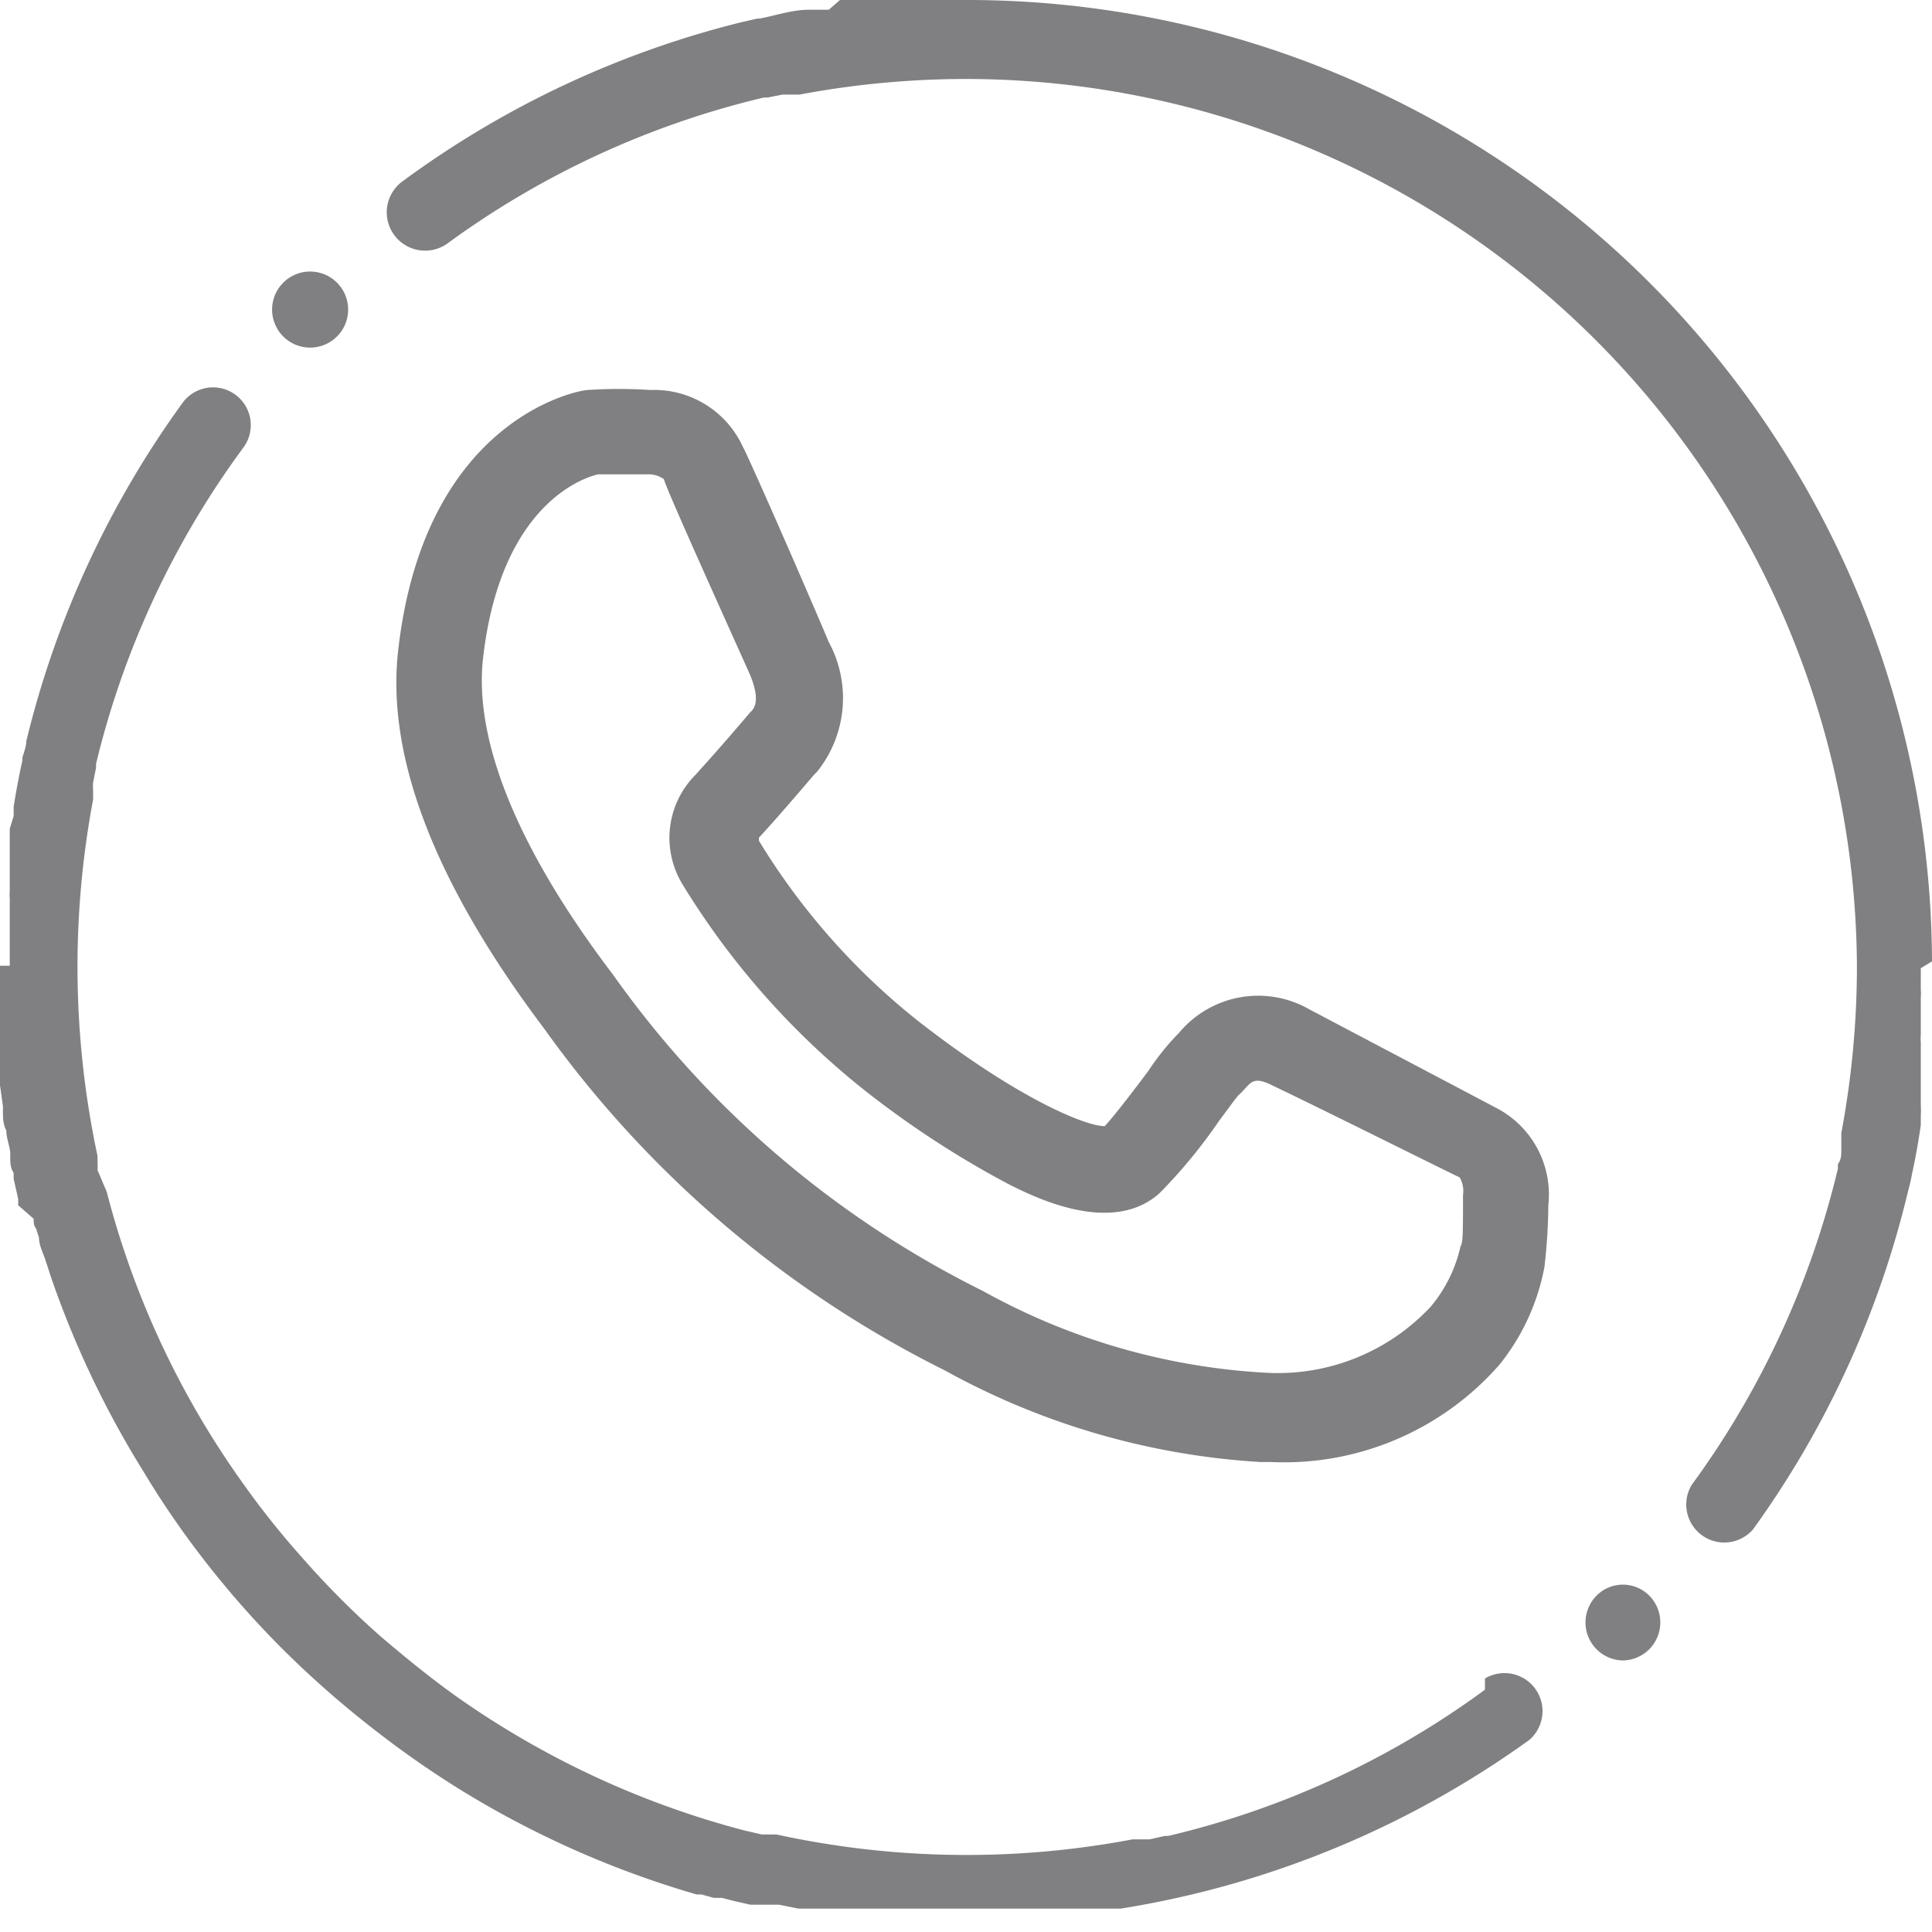 <svg id="Layer_1" data-name="Layer 1" xmlns="http://www.w3.org/2000/svg" viewBox="0 0 39.63 39.63"><defs><style>.cls-1{fill:#808082;}</style></defs><path class="cls-1" d="M17,39.43l-.14,0Z"/><path class="cls-1" d="M18.93,39.61h0Z"/><path class="cls-1" d="M19.4,39.63h0Z"/><path class="cls-1" d="M20.45,39.62h0Z"/><path class="cls-1" d="M18.38,39.58h0Z"/><path class="cls-1" d="M17.94,39.55l-.14,0Z"/><path class="cls-1" d="M16.48,39.36l-.1,0Z"/><path class="cls-1" d="M22.43,39.46l-.25,0Z"/><path class="cls-1" d="M20.9,39.6h0Z"/><path class="cls-1" d="M22.87,39.4l-.27,0Z"/><path class="cls-1" d="M21.35,39.58h0Z"/><path class="cls-1" d="M22,39.52l-.33,0Z"/><path class="cls-1" d="M14.64,39l-.25-.07Z"/><path class="cls-1" d="M15.56,39.18l-.17,0Z"/><path class="cls-1" d="M15,39.06,14.81,39Z"/><path class="cls-1" d="M16,39.26l-.16,0Z"/><path class="cls-1" d="M17.38,39.49h0Z"/><path class="cls-1" d="M19.73,39.63h0Z"/><path class="cls-1" d="M14.81,39l-.17,0Z"/><path class="cls-1" d="M23,39.38l-.12,0Z"/><path class="cls-1" d="M20.25,39.63h0Z"/><path class="cls-1" d="M15.39,39.14,15,39.06Z"/><path class="cls-1" d="M19.73,39.63h0Z"/><path class="cls-1" d="M19.23,39.62h0Z"/><path class="cls-1" d="M14.39,38.88l-.1,0Z"/><path class="cls-1" d="M22.6,39.44l-.17,0Z"/><path class="cls-1" d="M18.79,39.61l-.41,0Z"/><path class="cls-1" d="M21.15,39.59h0Z"/><path class="cls-1" d="M17.8,39.53l-.42,0Z"/><path class="cls-1" d="M16.38,39.34l-.4-.08Z"/><path class="cls-1" d="M22.18,39.49l-.2,0Z"/><path class="cls-1" d="M16.81,39.41l-.33,0Z"/><path class="cls-1" d="M17.3,39.48l-.35,0Z"/><path class="cls-1" d="M15.82,39.23l-.26,0Z"/><path class="cls-1" d="M21.65,39.55l-.3,0Z"/><path class="cls-1" d="M18.24,39.57l-.3,0Z"/><path class="cls-1" d="M20.7,39.61h0Z"/><path class="cls-1" d="M39.63,19.72A19.79,19.79,0,0,0,19.82,0H18.75l-.31,0H18.3l-.43,0-.14,0-.29,0-.21,0L17,.2l-.23,0-.18,0c-.33,0-.65.11-1,.18h-.05l-.35.08h0A19.69,19.69,0,0,0,8.27,3.71.77.77,0,0,0,9.17,5,18.05,18.05,0,0,1,15.67,2l.08,0,.3-.06.17,0,.18,0a18.52,18.52,0,0,1,3.42-.32A18.29,18.29,0,0,1,38.09,19.82a18.52,18.52,0,0,1-.32,3.42c0,.06,0,.12,0,.17l0,.18c0,.1,0,.19-.07.29l0,.09a18.09,18.09,0,0,1-3,6.49.78.78,0,0,0,1.26.91,19.62,19.62,0,0,0,3.18-6.94v0a3.59,3.59,0,0,0,.08-.35v0c.07-.32.13-.65.18-1l0-.19a1.7,1.7,0,0,0,0-.22l0-.23c0-.06,0-.13,0-.2s0-.2,0-.3,0-.09,0-.14,0-.28,0-.42a.76.76,0,0,1,0-.15c0-.1,0-.21,0-.31v-.16c0-.1,0-.21,0-.31a.66.66,0,0,0,0-.14v-.45h0Z"/><path class="cls-1" d="M30.46,34.66a17.89,17.89,0,0,1-6.5,3l-.07,0-.31.07-.16,0-.19,0a18.27,18.27,0,0,1-7.3-.1l-.15,0-.15,0-.35-.08h0a18.26,18.26,0,0,1-6-2.81c-.51-.37-1-.77-1.48-1.18a17.8,17.8,0,0,1-1.62-1.63,17,17,0,0,1-1.18-1.48,18,18,0,0,1-2.81-6v0L2,24a.83.83,0,0,0,0-.15l0-.14a18.55,18.55,0,0,1-.09-7.31l0-.19a.94.94,0,0,1,0-.16l.06-.3,0-.08A18.05,18.05,0,0,1,5,9.17a.77.77,0,0,0-1.26-.9A19.73,19.73,0,0,0,.54,15.2v0c0,.11-.05.23-.08.34v.06c-.07.31-.13.63-.18.95l0,.19L.2,17l0,.22,0,.2,0,.3c0,.05,0,.09,0,.14l0,.43a.71.71,0,0,0,0,.14c0,.11,0,.21,0,.31s0,.11,0,.16,0,.21,0,.31v.15c0,.15,0,.3,0,.45H0c0,.15,0,.29,0,.44v.12c0,.12,0,.25,0,.37v.08c0,.14,0,.29,0,.44v.08l0,.38v.09c0,.15,0,.3,0,.45h0l.06.43v.09c0,.14,0,.28.07.41v0c0,.15.06.29.08.44l0,.1c0,.11,0,.22.07.33l0,.12.09.4a.57.57,0,0,1,0,.14L.69,25c0,.07,0,.14.05.2l.06.19c0,.16.09.32.14.48l0,0,.1.31v0a19.64,19.64,0,0,0,1.9,4A18.31,18.31,0,0,0,4.11,31.9,19.29,19.29,0,0,0,5.8,33.83a20.48,20.48,0,0,0,1.93,1.69,19.89,19.89,0,0,0,1.63,1.14,19.62,19.62,0,0,0,4.93,2.2l.1,0,.25.07.17,0,.23.06.35.08.17,0,.26,0,.16,0,.4.08.1,0,.33,0,.14,0,.35,0h.08l.42,0,.14,0,.3,0h.14l.41,0h2.56l.3,0,.33,0,.2,0,.25,0,.17,0,.27,0,.12,0a19.61,19.61,0,0,0,8.38-3.46.78.78,0,0,0-.91-1.26Z"/><path class="cls-1" d="M6.35,7.13a.78.78,0,1,0-.57-1.3h0a.78.78,0,0,0,.57,1.3Z"/><path class="cls-1" d="M32.74,32.74h0a.78.78,0,0,0,.54,1.32.78.78,0,0,0,.55-.23h0a.78.78,0,0,0,0-1.1A.76.76,0,0,0,32.74,32.74Z"/><path class="cls-1" d="M16.7,15.89l.06-.06A2.41,2.41,0,0,0,17,13.17c-.45-1.07-1.64-3.79-1.76-4A2,2,0,0,0,13.34,8a9.73,9.73,0,0,0-1.29,0h0c-.14,0-3.33.54-3.88,5.32-.26,2.2.76,4.82,3,7.79a22.32,22.32,0,0,0,8.21,7,15.26,15.26,0,0,0,6.48,1.88h.22a5.87,5.87,0,0,0,4.68-2,4.53,4.53,0,0,0,.92-2,11.7,11.7,0,0,0,.08-1.27,2,2,0,0,0-1.08-2L26.85,20.7a2.11,2.11,0,0,0-2.66.48h0a5.18,5.18,0,0,0-.63.78c-.23.31-.7.93-.9,1.14-.41,0-1.81-.59-3.78-2.12a14,14,0,0,1-3.31-3.73.17.17,0,0,1,0-.07C15.85,16.88,16.35,16.3,16.7,15.89Zm1.08,6.51a19.63,19.63,0,0,0,2.87,1.87c.53.27,2.14,1.09,3.13.21A10.6,10.6,0,0,0,25,23c.15-.2.33-.45.4-.53a1.35,1.35,0,0,0,.12-.12c.16-.18.23-.26.59-.08,1.07.51,3.73,1.84,3.83,1.88a.55.55,0,0,1,.07.36c0,.73,0,1-.05,1.05v0a2.92,2.92,0,0,1-.61,1.24A4.29,4.29,0,0,1,26,28.16a13.46,13.46,0,0,1-5.84-1.68A20.39,20.39,0,0,1,12.58,20c-1.94-2.55-2.87-4.8-2.67-6.51.37-3.21,2.13-3.71,2.36-3.76.08,0,.37,0,1,0a.55.55,0,0,1,.35.1c0,.1,1.29,2.95,1.76,4,.23.55.09.71,0,.79l0,0-.05.06c-.51.6-.87,1-1.07,1.22A1.83,1.83,0,0,0,14,18.14,16.11,16.11,0,0,0,17.78,22.4Z"/></svg>